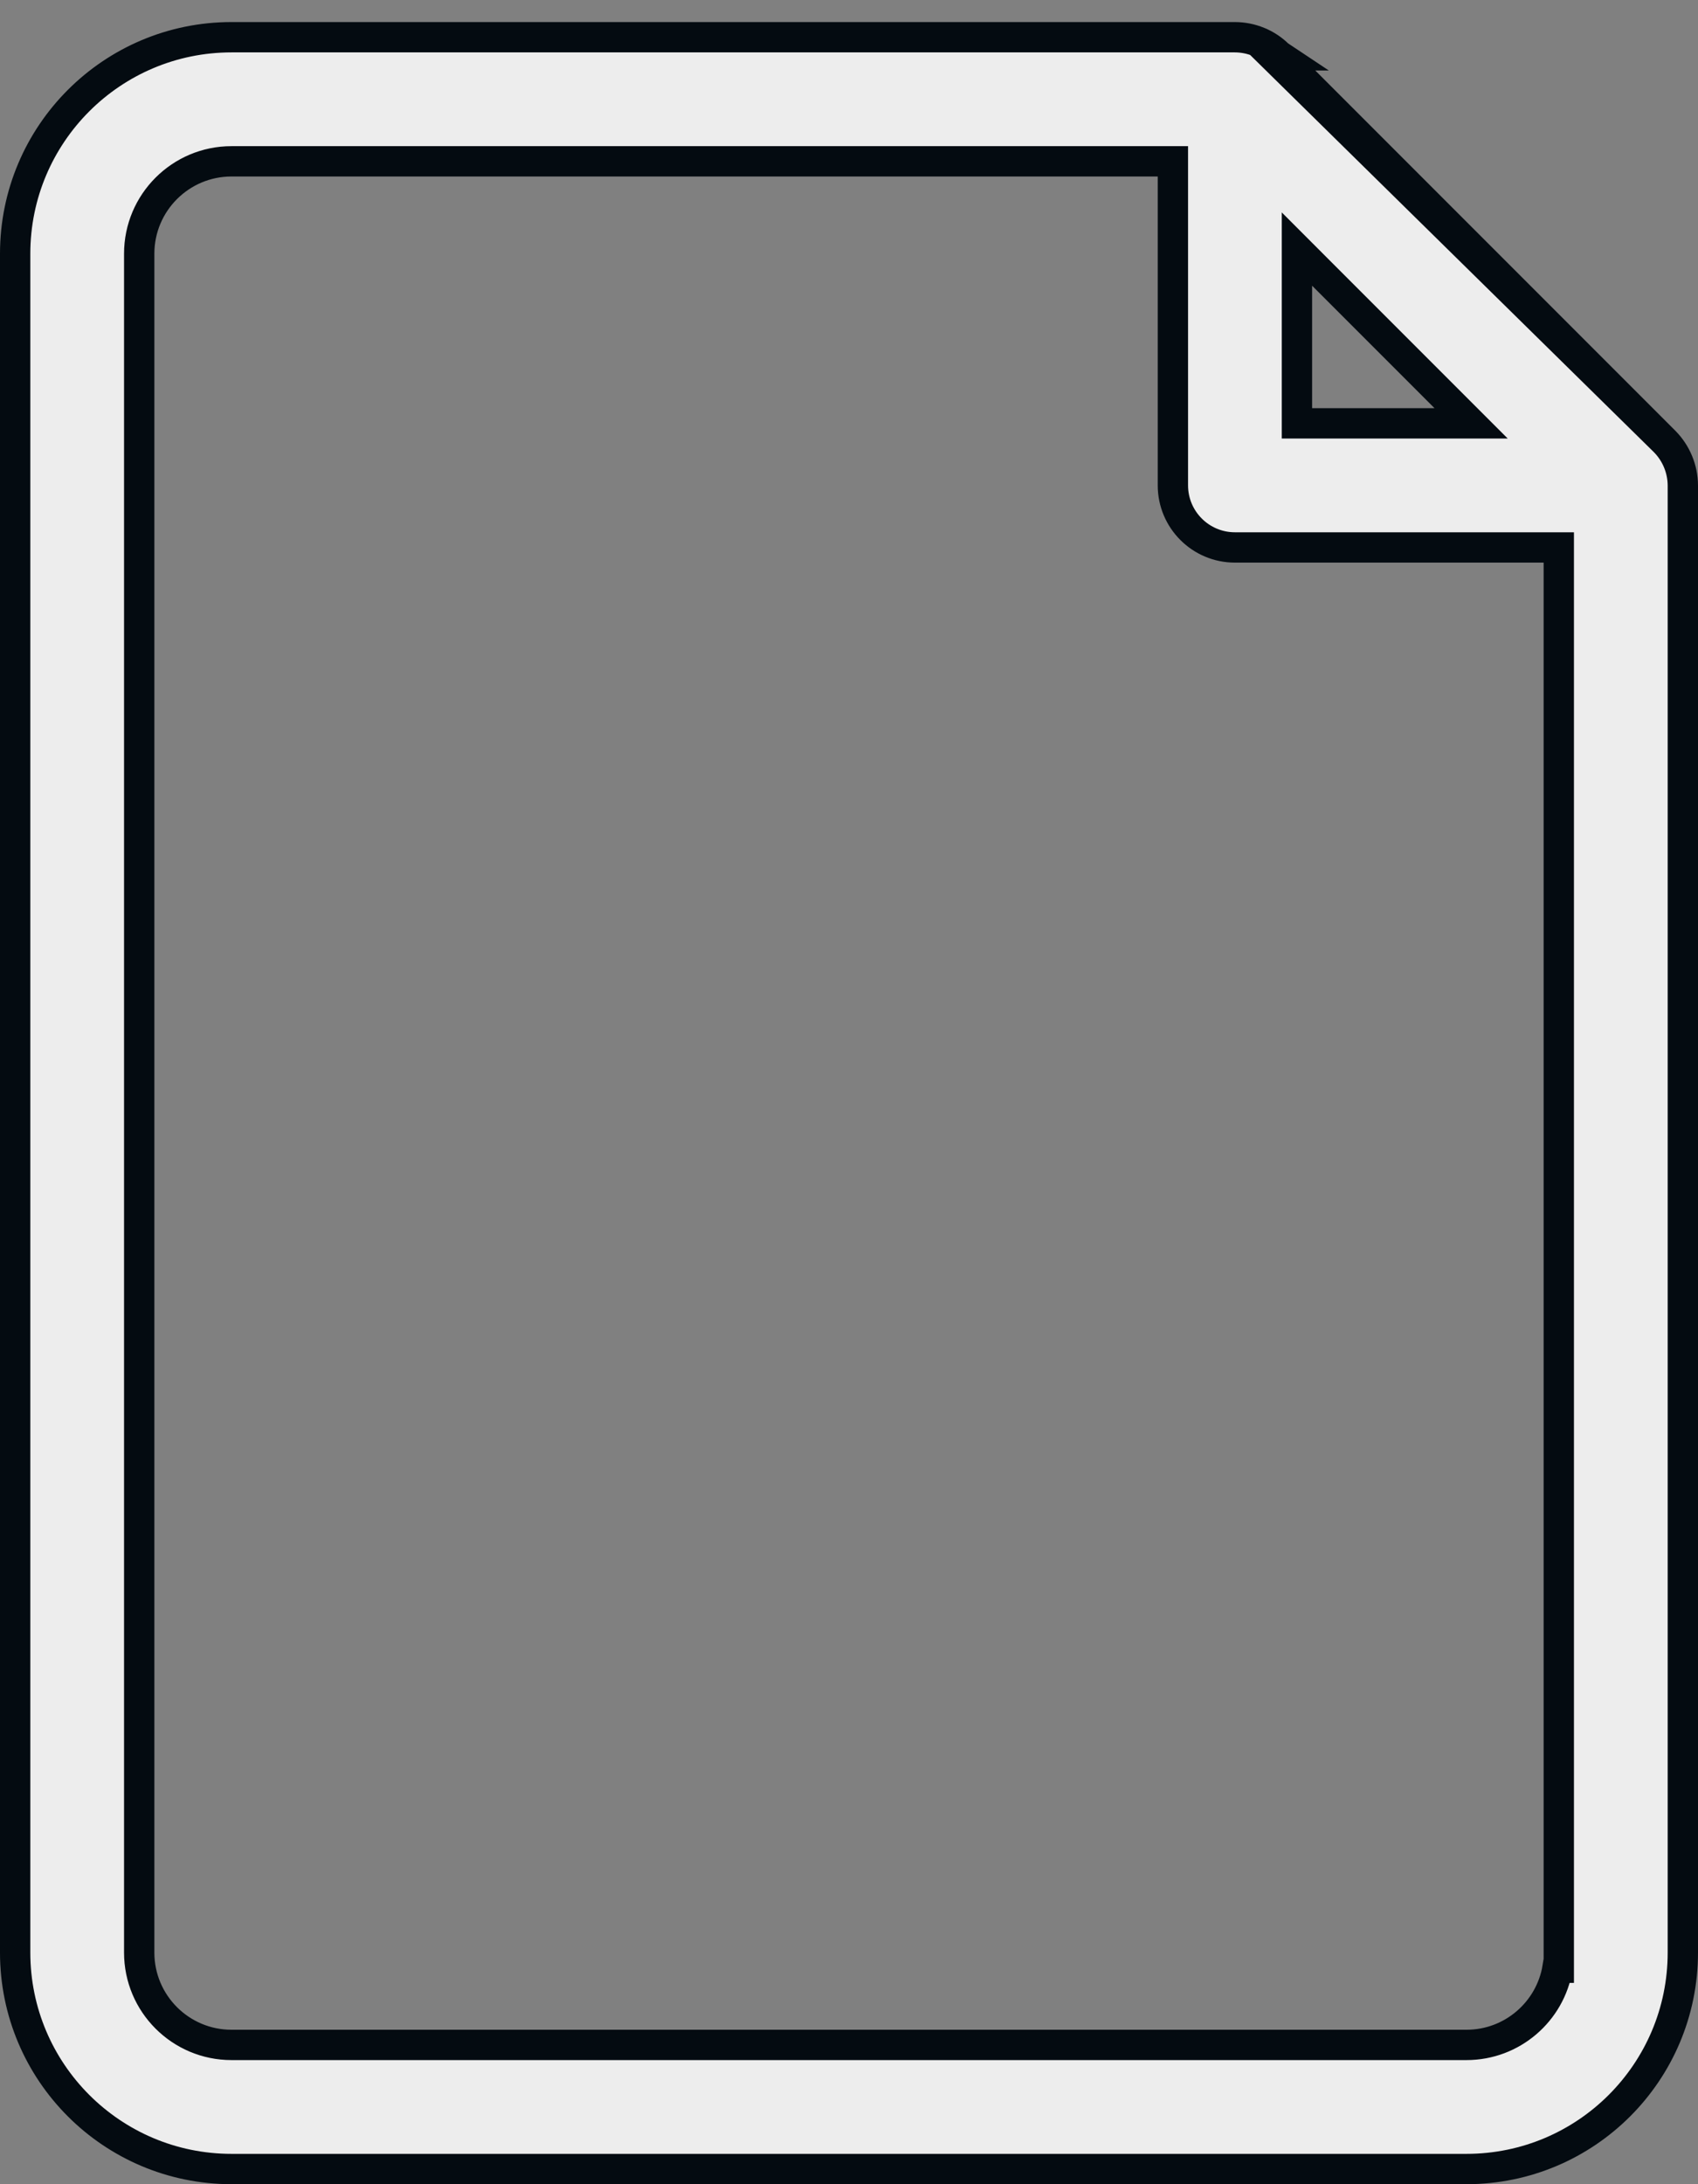 <svg width="56" height="72" viewBox="0 0 56 72" fill="none" xmlns="http://www.w3.org/2000/svg">
<rect x="0" y="0" width="56" height="72" fill="#808080" stroke="none"/>
<path d="M42.171 1.824L42.17 1.824C41.98 1.633 41.754 1.483 41.505 1.381L42.171 1.824ZM42.171 1.824L54.897 14.55M42.171 1.824L54.897 14.55M54.897 14.55C54.897 14.55 54.897 14.55 54.897 14.55M54.897 14.55L54.897 14.55M54.897 14.55C55.28 14.936 55.497 15.457 55.5 16.001V64.364C55.5 68.305 52.305 71.5 48.364 71.5H7.636C3.695 71.5 0.5 68.305 0.5 64.364V8.364C0.5 4.422 3.695 1.227 7.636 1.227H40.727C40.994 1.228 41.258 1.28 41.505 1.381L54.897 14.55ZM43.626 9.064L42.773 8.21V9.418V13.455V13.955H43.273H47.31H48.517L47.663 13.101L43.626 9.064ZM38.682 5.818V5.318H38.182H7.636C5.954 5.318 4.591 6.682 4.591 8.364V64.364C4.591 66.046 5.954 67.409 7.636 67.409H48.364C49.875 67.409 51.13 66.308 51.368 64.864H51.409V64.364V18.546V18.046H50.909H40.727C39.598 18.046 38.682 17.13 38.682 16V5.818Z" fill="#EDEDED" stroke="#040B11"/>
</svg>
